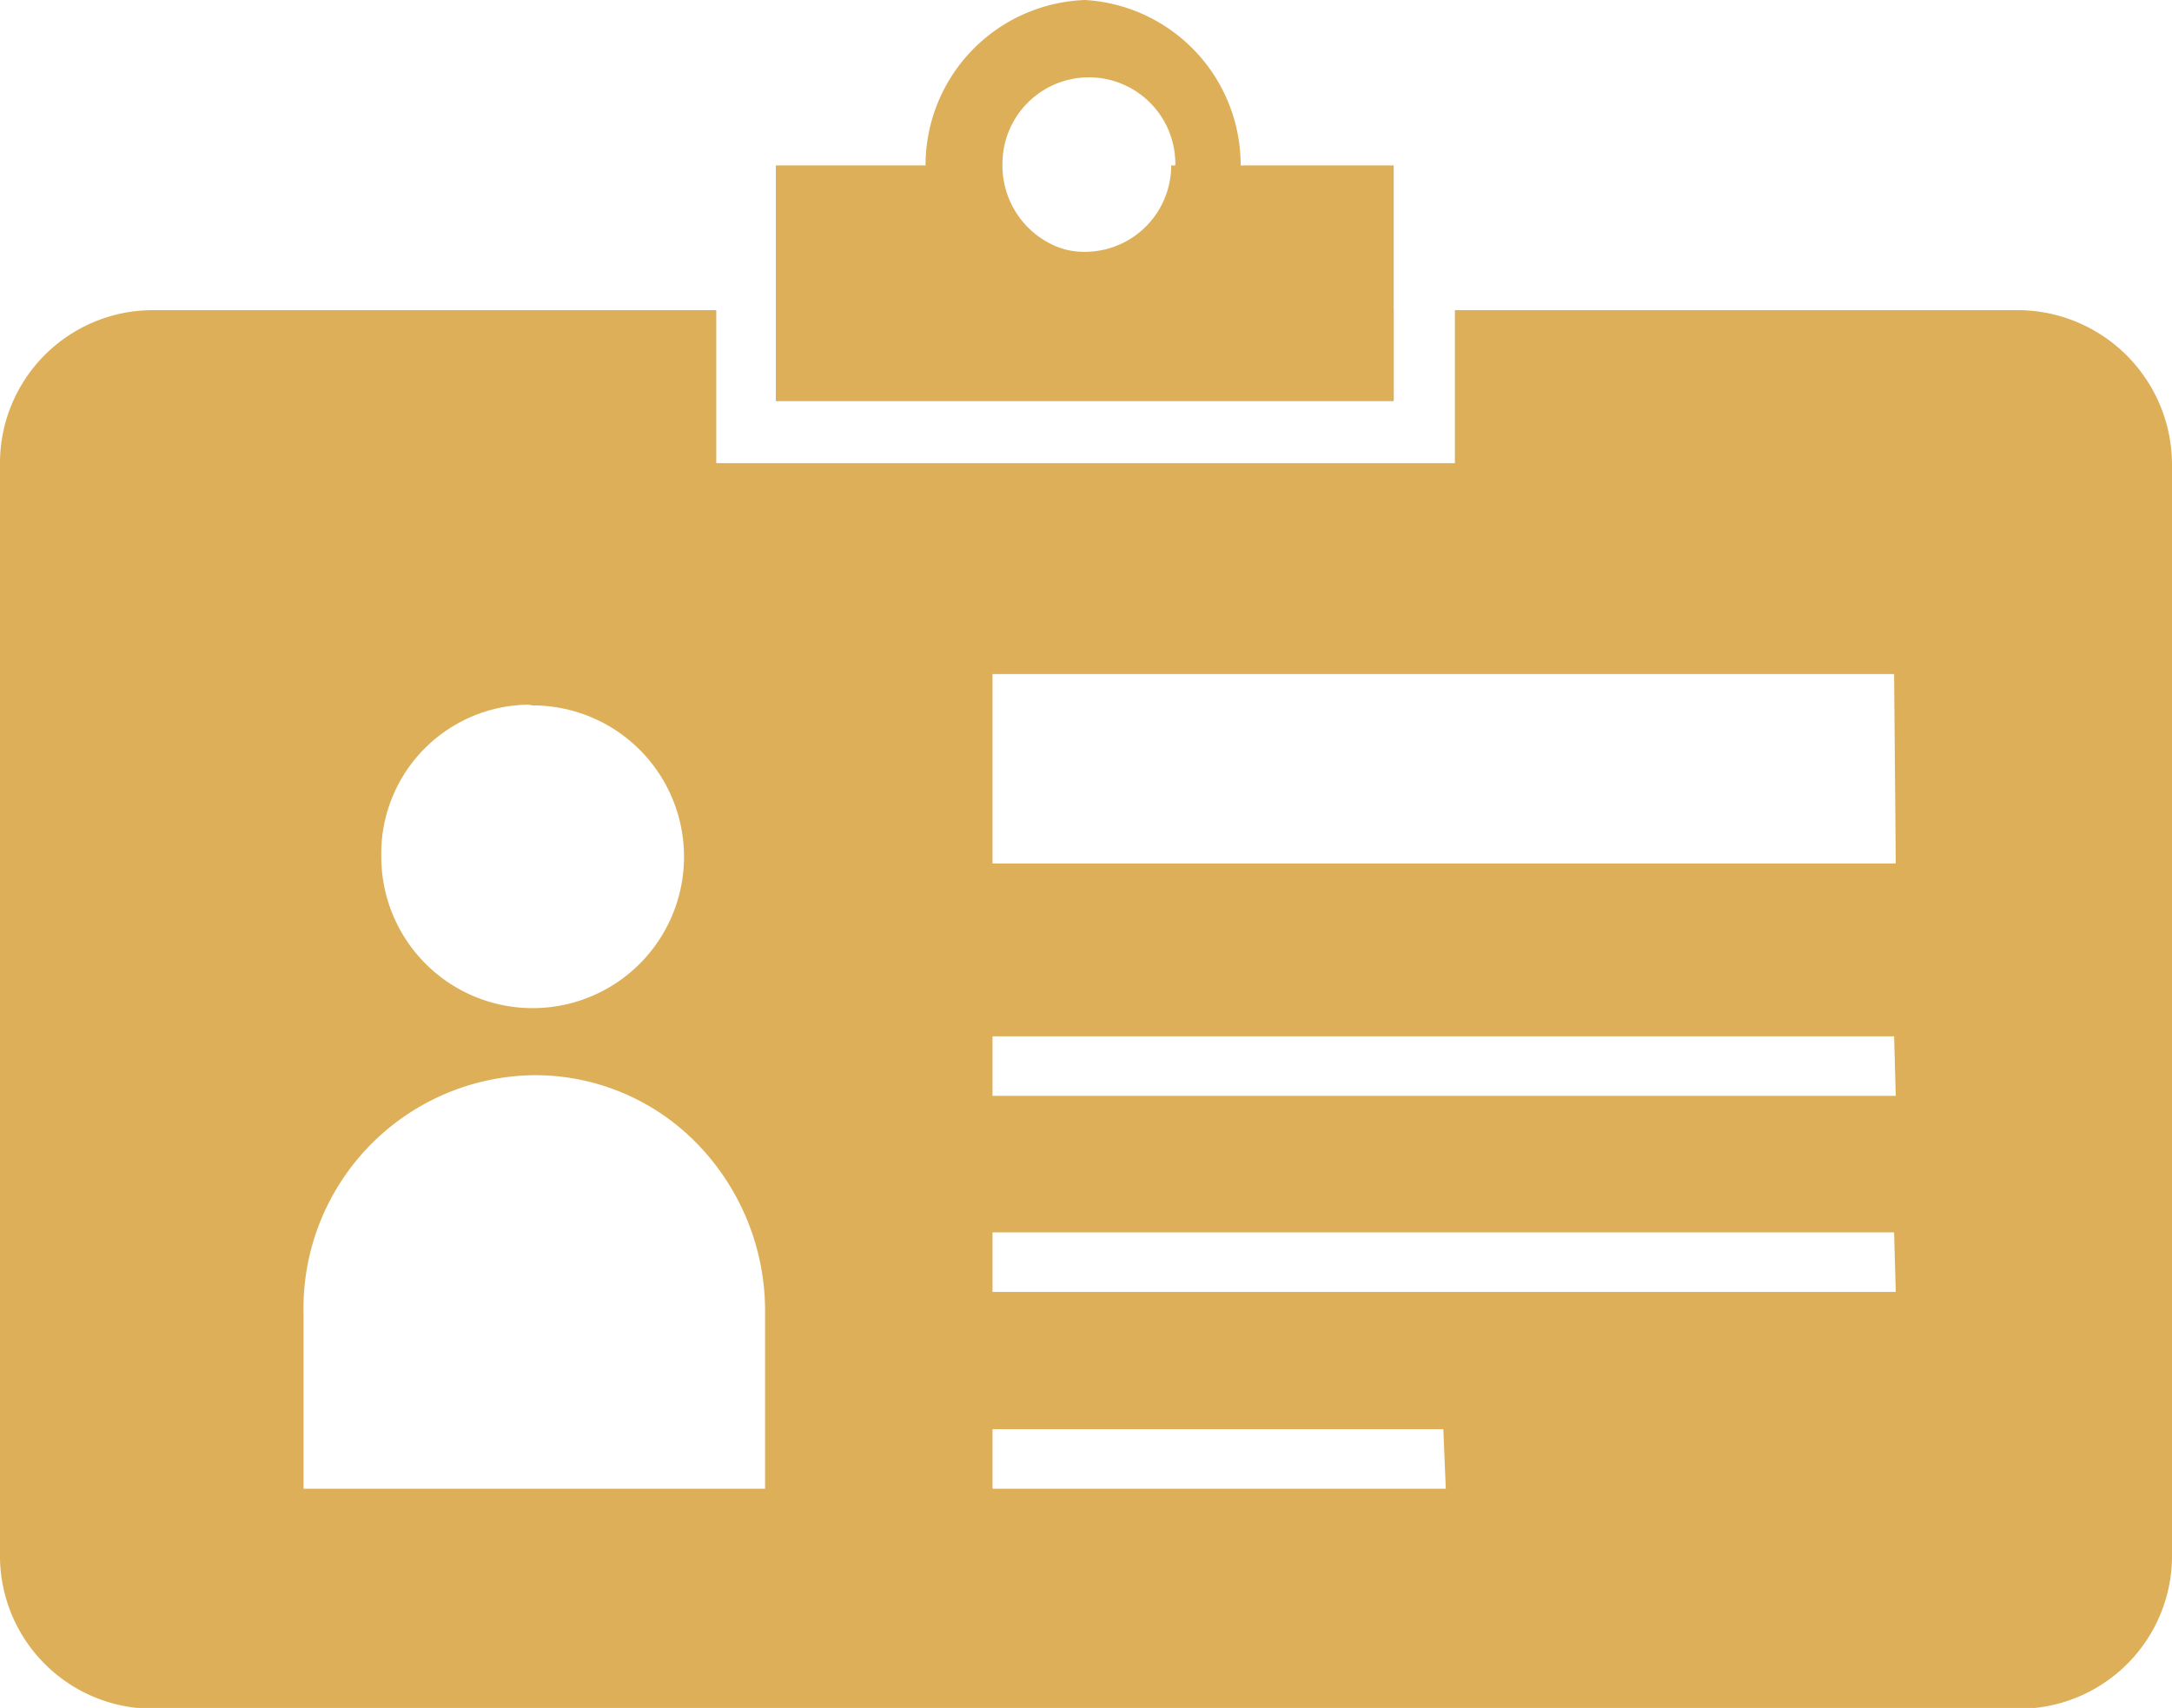 <svg xmlns="http://www.w3.org/2000/svg" viewBox="0 0 26.26 20.65"><defs><style>.cls-1{fill:#deaf59;}</style></defs><title>Zasób 4</title><g id="Warstwa_2" data-name="Warstwa 2"><g id="Warstwa_1-2" data-name="Warstwa 1"><path class="cls-1" d="M9.38,3.75v1.1h7.47V3.75Zm15,0H17.59V5.6H8.66V3.75H1.82A1.85,1.85,0,0,0,0,5.63V18.77a1.85,1.85,0,0,0,1.82,1.89H24.44a1.85,1.85,0,0,0,1.82-1.89V5.63A1.87,1.87,0,0,0,24.43,3.75Zm-18,4.78a1.83,1.83,0,1,1-1.77,1.83A1.8,1.8,0,0,1,6.44,8.52ZM9.2,18H3.67V15.89A2.82,2.82,0,0,1,6.44,13a2.73,2.73,0,0,1,2,.84,2.9,2.9,0,0,1,.81,2V18Zm8.28,0H12v-.72h5.45Zm5.44-2.38H12v-.72h10.9Zm0-2.37H12v-.72h10.9Zm0-2.81H12V8.15h10.9Z"/><path class="cls-1" d="M16.85,2V4.84H9.38V2h2.69a1,1,0,1,0,2.09,0Z"/><path class="cls-1" d="M13.12,0a2,2,0,0,0-1.93,2,2,2,0,0,0,1,1.75,1.81,1.81,0,0,0,.92.24A1.92,1.92,0,0,0,14,3.75,2,2,0,0,0,15,2,2,2,0,0,0,13.12,0Zm0,3.06a1.06,1.06,0,0,1-1-1.08,1,1,0,1,1,2.09,0A1.08,1.08,0,0,1,13.12,3.06Z"/></g></g></svg>